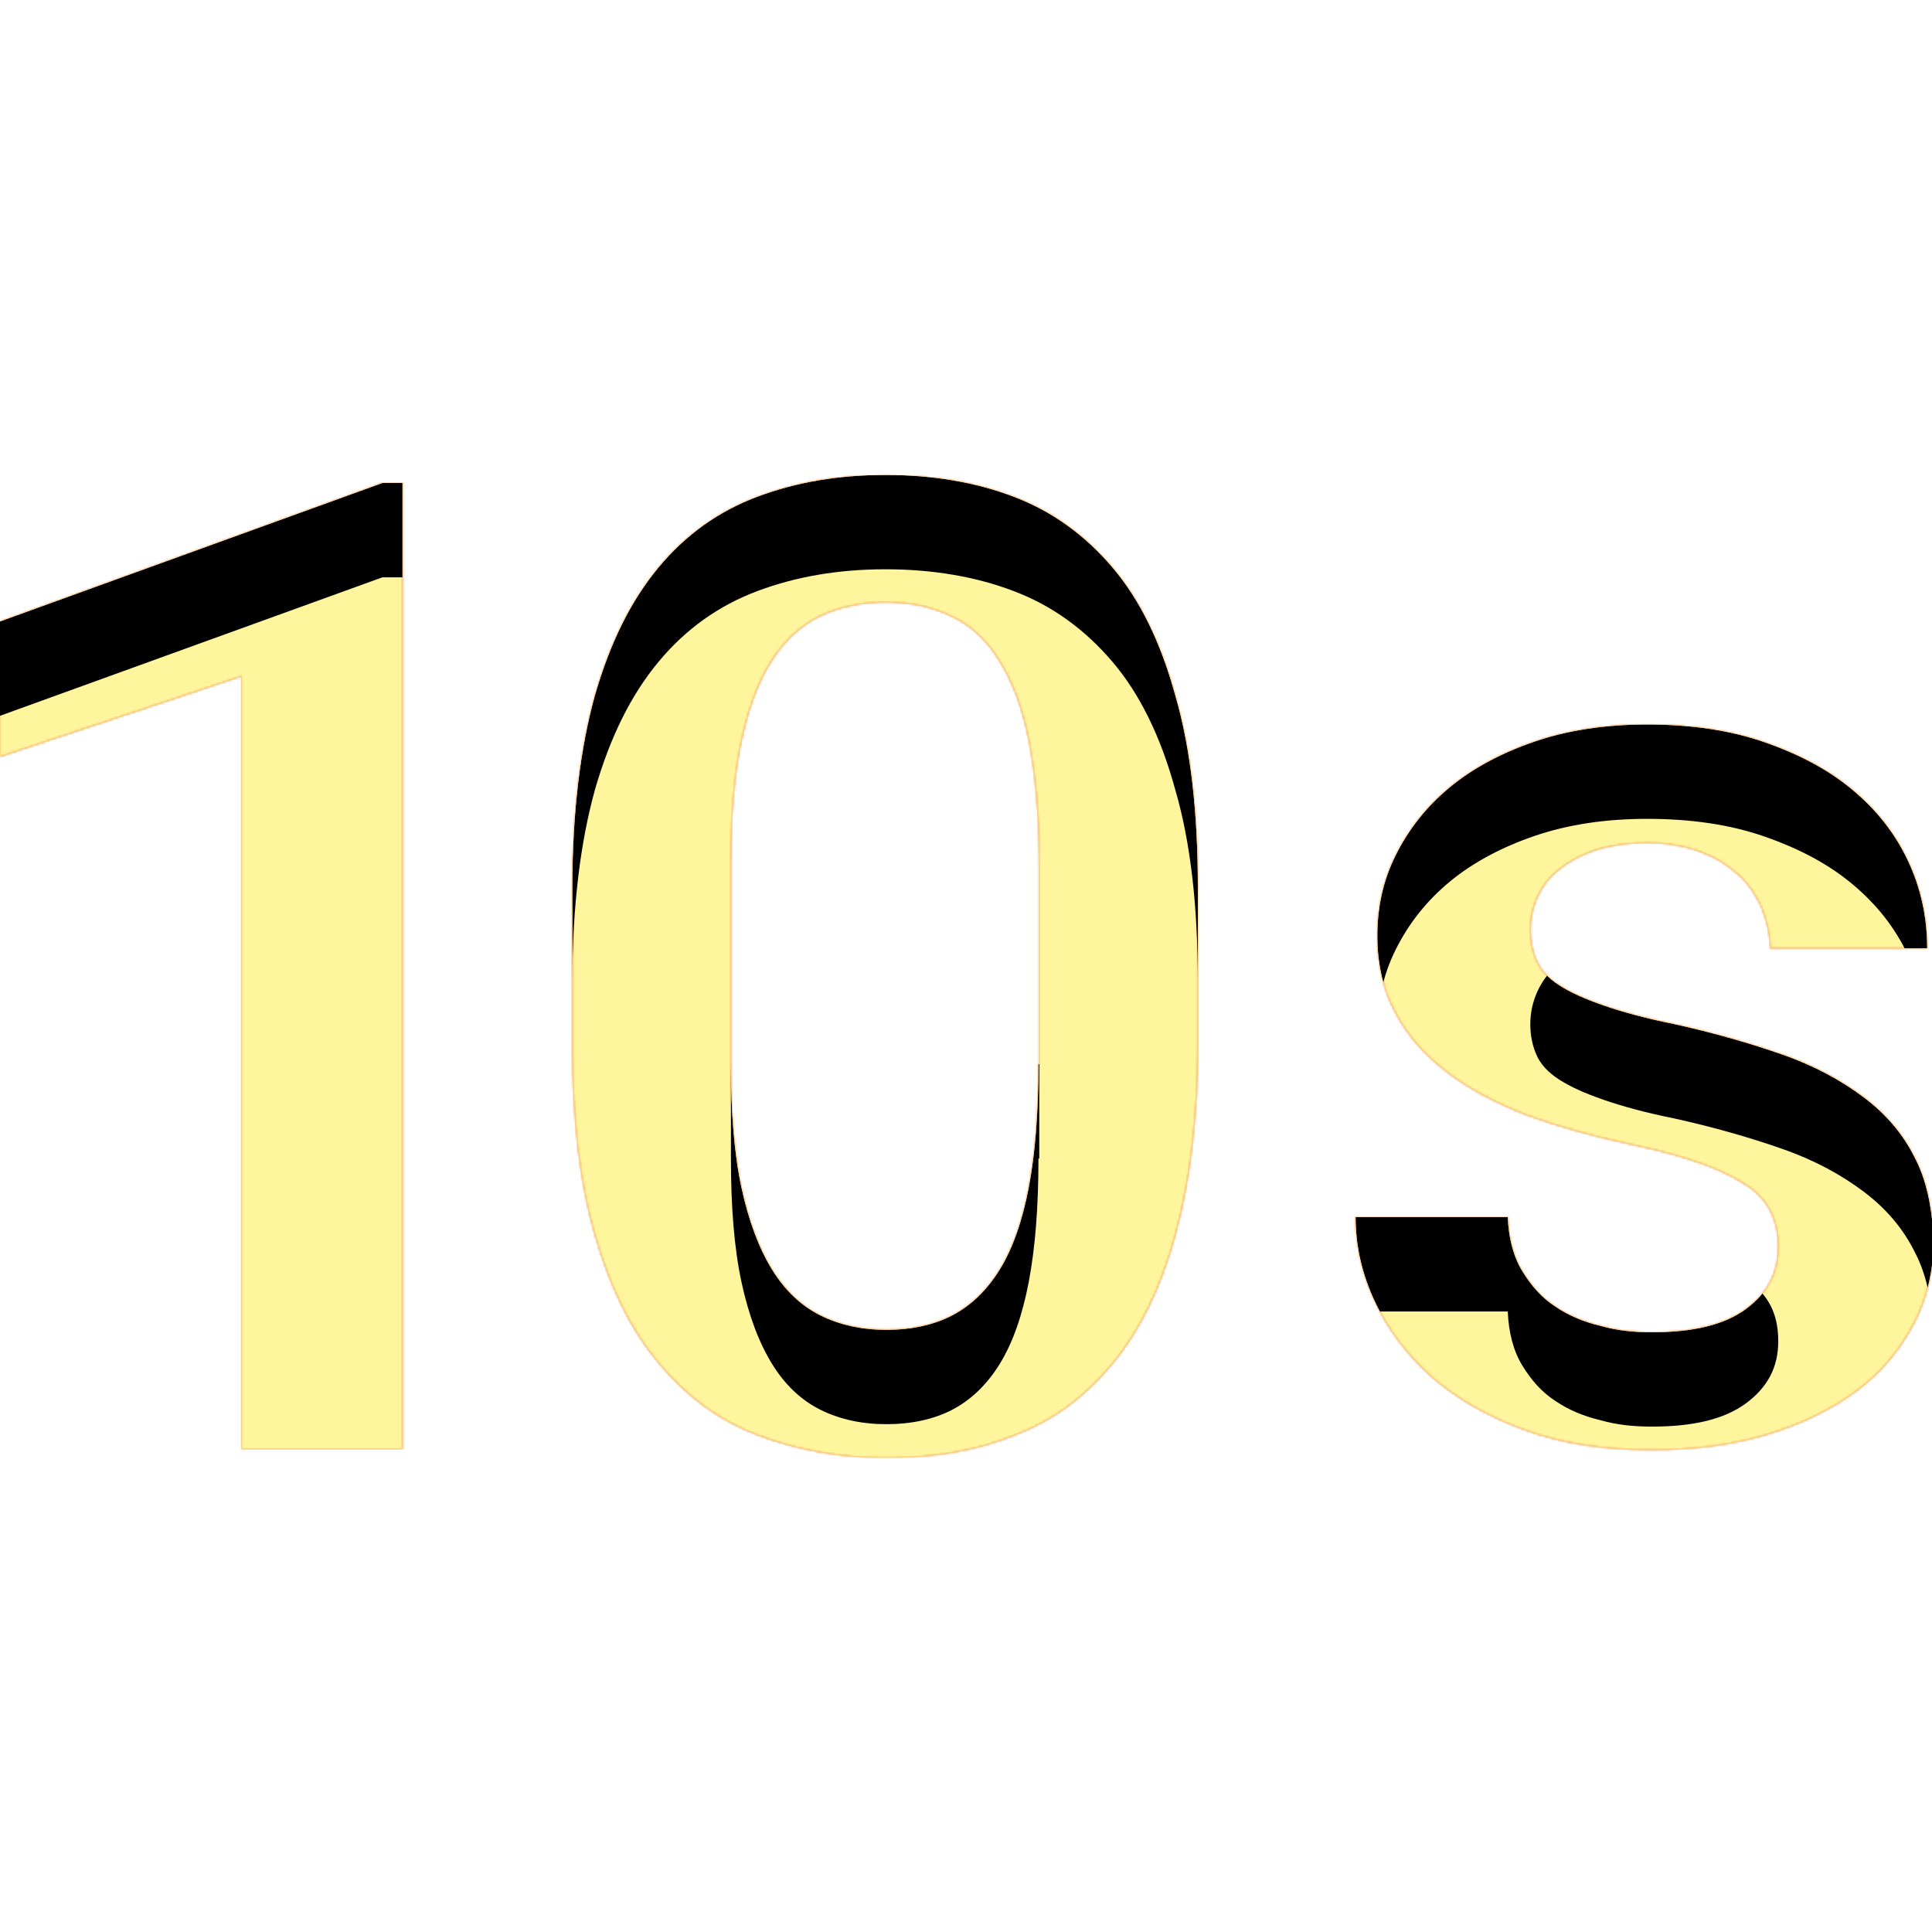 <svg version="1.1" xmlns="http://www.w3.org/2000/svg" xmlns:xlink="http://www.w3.org/1999/xlink" viewBox="0,0,1024,1024">
	<!-- Color names: teamapps-color-1, teamapps-color-2, teamapps-color-3 -->
	<desc>timer_10 icon - Licensed under Apache License v2.0 (http://www.apache.org/licenses/LICENSE-2.0) - Created with Iconfu.com - Derivative work of Material icons (Copyright Google Inc.)</desc>
	<defs>
		<clipPath id="clip-fhmnicPh">
			<path d="M622.93,368.64c8.11,27.73 11.95,61.86 11.95,101.97v81.92c0,40.11 -4.27,74.25 -11.95,101.98c-7.68,28.16 -18.77,50.77 -33.28,68.26c-14.51,17.49 -31.57,30.3 -52.05,37.98c-20.05,8.11 -42.67,11.94 -67.84,11.94c-24.75,0 -47.36,-4.26 -67.84,-11.94c-20.48,-7.68 -37.97,-20.49 -52.48,-37.98c-14.93,-17.49 -26.02,-40.1 -34.13,-68.26c-8.11,-27.73 -11.95,-61.87 -11.95,-101.98v-81.92c0,-40.11 4.27,-74.24 11.95,-101.97c8.11,-28.16 19.19,-50.35 33.7,-67.84c14.51,-17.49 32,-29.87 52.48,-37.55c20.48,-7.68 43.09,-11.52 67.84,-11.52c24.75,0 47.79,3.84 67.84,11.52c20.48,7.68 37.97,20.48 52.48,37.55c14.51,17.07 25.6,39.68 33.28,67.84zM1024.85,656.64c0,16.64 -3.41,31.58 -10.66,45.23c-7.25,13.65 -17.07,25.6 -30.3,35.41c-13.23,9.81 -29.01,17.49 -47.36,23.04c-18.35,5.55 -38.83,8.11 -61.44,8.11c-25.6,0 -47.78,-3.42 -67.41,-10.67c-19.63,-7.25 -35.84,-16.64 -49.07,-28.16c-13.23,-11.95 -23.03,-25.17 -29.86,-39.68c-6.83,-14.51 -10.24,-29.44 -10.24,-44.8h80.64c0.43,11.09 2.99,20.91 7.68,28.59c4.69,7.68 10.24,14.08 17.49,18.77c6.83,4.69 14.93,8.11 23.89,10.24c8.96,2.56 17.92,3.41 27.31,3.41c21.76,0 38.4,-3.84 49.92,-12.37c11.52,-8.53 17.07,-19.2 17.07,-32.85c0,-5.97 -0.86,-11.52 -2.99,-16.64c-2.13,-5.12 -5.97,-10.24 -11.52,-14.51c-5.97,-4.27 -14.08,-8.53 -24.32,-12.37c-10.24,-3.84 -23.89,-7.69 -40.53,-11.1c-19.63,-4.27 -37.98,-9.39 -54.19,-15.36c-16.21,-6.4 -30.29,-13.65 -41.81,-22.61c-11.95,-8.96 -20.91,-19.2 -27.31,-31.15c-6.4,-11.52 -9.81,-25.6 -9.81,-40.96c0,-15.36 2.98,-29.44 9.81,-43.09c6.83,-13.65 16.22,-25.6 28.59,-35.84c12.37,-10.24 27.73,-18.35 45.22,-24.32c17.49,-5.97 37.55,-8.96 59.31,-8.96c23.04,0 43.94,2.99 62.29,9.39c18.35,6.4 33.71,14.5 46.51,25.17c12.8,10.67 22.61,23.04 29.44,37.55c6.83,14.51 10.24,29.86 10.24,46.5h-83.2c0,-7.25 -1.71,-14.07 -4.27,-20.9c-2.99,-6.83 -6.82,-12.8 -12.37,-17.92c-5.55,-5.12 -12.37,-9.39 -20.48,-12.38c-8.11,-2.99 -17.49,-4.69 -28.16,-4.69c-10.24,0 -19.63,1.28 -27.31,3.84c-7.68,2.56 -14.08,5.97 -19.2,10.24c-5.12,3.84 -8.96,8.96 -11.52,14.51c-2.56,5.55 -3.84,11.52 -3.84,17.49c0,6.4 1.29,11.95 3.42,16.64c2.13,4.69 5.97,8.96 11.94,12.8c5.97,3.84 13.66,7.26 23.47,10.67c9.81,3.41 22.19,6.82 37.12,9.81c21.33,4.69 40.53,10.24 57.6,16.21c17.07,5.97 31.14,13.66 43.09,22.62c11.95,8.96 20.91,19.62 26.88,31.57c6.4,11.95 9.39,26.45 10.24,43.52zM202.67,256h10.66v512h-85.33v-409.6l-128,42.67v-71.68zM550.83,564.05v-107.09c0,-25.6 -2.14,-47.36 -5.55,-64.85c-3.41,-17.49 -8.96,-31.57 -15.79,-42.24c-6.83,-11.09 -15.36,-18.78 -25.6,-23.47c-9.81,-4.69 -21.33,-7.25 -34.56,-7.25c-12.8,0 -24.32,2.56 -34.56,7.25c-10.24,5.12 -18.77,12.8 -25.6,23.47c-7.25,11.09 -12.37,25.17 -16.21,42.66c-3.84,17.49 -5.55,39.26 -5.55,64.86v106.66c0,25.6 1.71,47.36 5.55,65.28c3.84,17.92 9.38,32.43 16.21,43.52c6.83,11.09 15.36,19.2 25.6,24.32c10.24,5.12 22.19,7.68 34.99,7.68c13.23,0 25.18,-2.56 34.99,-7.68c9.81,-5.12 18.34,-13.23 25.17,-24.32c6.83,-11.09 11.95,-25.6 15.36,-43.52c3.41,-17.92 5.12,-39.68 5.12,-65.28z"/>
		</clipPath>
		<linearGradient x1="0" y1="1024" x2="1024" y2="0" id="color-S90Su2OJ" gradientUnits="userSpaceOnUse">
			<stop offset="0.2" stop-color="#000000"/>
			<stop offset="0.8" stop-color="#ffffff"/>
		</linearGradient>
		<radialGradient cx="0" cy="0" r="1448.15" id="color-wtqQGSFi" gradientUnits="userSpaceOnUse">
			<stop offset="0.07" stop-color="#ffffff"/>
			<stop offset="0.75" stop-color="#000000"/>
		</radialGradient>
		<filter id="filter-KJRY9DQ7" color-interpolation-filters="sRGB">
			<feOffset/>
		</filter>
		<filter id="filter-RS3aGXlq" x="0%" y="0%" width="100%" height="100%" color-interpolation-filters="sRGB">
			<feColorMatrix values="1 0 0 0 0 0 1 0 0 0 0 0 1 0 0 0 0 0 0.05 0" in="SourceGraphic"/>
			<feOffset dy="20"/>
			<feGaussianBlur stdDeviation="11" result="blur0"/>
			<feColorMatrix values="1 0 0 0 0 0 1 0 0 0 0 0 1 0 0 0 0 0 0.07 0" in="SourceGraphic"/>
			<feOffset dy="30"/>
			<feGaussianBlur stdDeviation="20" result="blur1"/>
			<feMerge>
				<feMergeNode in="blur0"/>
				<feMergeNode in="blur1"/>
			</feMerge>
		</filter>
		<mask id="mask-0vcnYx1y">
			<path d="M622.93,368.64c8.11,27.73 11.95,61.86 11.95,101.97v81.92c0,40.11 -4.27,74.25 -11.95,101.98c-7.68,28.16 -18.77,50.77 -33.28,68.26c-14.51,17.49 -31.57,30.3 -52.05,37.98c-20.05,8.11 -42.67,11.94 -67.84,11.94c-24.75,0 -47.36,-4.26 -67.84,-11.94c-20.48,-7.68 -37.97,-20.49 -52.48,-37.98c-14.93,-17.49 -26.02,-40.1 -34.13,-68.26c-8.11,-27.73 -11.95,-61.87 -11.95,-101.98v-81.92c0,-40.11 4.27,-74.24 11.95,-101.97c8.11,-28.16 19.19,-50.35 33.7,-67.84c14.51,-17.49 32,-29.87 52.48,-37.55c20.48,-7.68 43.09,-11.52 67.84,-11.52c24.75,0 47.79,3.84 67.84,11.52c20.48,7.68 37.97,20.48 52.48,37.55c14.51,17.07 25.6,39.68 33.28,67.84zM1024.85,656.64c0,16.64 -3.41,31.58 -10.66,45.23c-7.25,13.65 -17.07,25.6 -30.3,35.41c-13.23,9.81 -29.01,17.49 -47.36,23.04c-18.35,5.55 -38.83,8.11 -61.44,8.11c-25.6,0 -47.78,-3.42 -67.41,-10.67c-19.63,-7.25 -35.84,-16.64 -49.07,-28.16c-13.23,-11.95 -23.03,-25.17 -29.86,-39.68c-6.83,-14.51 -10.24,-29.44 -10.24,-44.8h80.64c0.43,11.09 2.99,20.91 7.68,28.59c4.69,7.68 10.24,14.08 17.49,18.77c6.83,4.69 14.93,8.11 23.89,10.24c8.96,2.56 17.92,3.41 27.31,3.41c21.76,0 38.4,-3.84 49.92,-12.37c11.52,-8.53 17.07,-19.2 17.07,-32.85c0,-5.97 -0.86,-11.52 -2.99,-16.64c-2.13,-5.12 -5.97,-10.24 -11.52,-14.51c-5.97,-4.27 -14.08,-8.53 -24.32,-12.37c-10.24,-3.84 -23.89,-7.69 -40.53,-11.1c-19.63,-4.27 -37.98,-9.39 -54.19,-15.36c-16.21,-6.4 -30.29,-13.65 -41.81,-22.61c-11.95,-8.96 -20.91,-19.2 -27.31,-31.15c-6.4,-11.52 -9.81,-25.6 -9.81,-40.96c0,-15.36 2.98,-29.44 9.81,-43.09c6.83,-13.65 16.22,-25.6 28.59,-35.84c12.37,-10.24 27.73,-18.35 45.22,-24.32c17.49,-5.97 37.55,-8.96 59.31,-8.96c23.04,0 43.94,2.99 62.29,9.39c18.35,6.4 33.71,14.5 46.51,25.17c12.8,10.67 22.61,23.04 29.44,37.55c6.83,14.51 10.24,29.86 10.24,46.5h-83.2c0,-7.25 -1.71,-14.07 -4.27,-20.9c-2.99,-6.83 -6.82,-12.8 -12.37,-17.92c-5.55,-5.12 -12.37,-9.39 -20.48,-12.38c-8.11,-2.99 -17.49,-4.69 -28.16,-4.69c-10.24,0 -19.63,1.28 -27.31,3.84c-7.68,2.56 -14.08,5.97 -19.2,10.24c-5.12,3.84 -8.96,8.96 -11.52,14.51c-2.56,5.55 -3.84,11.52 -3.84,17.49c0,6.4 1.29,11.95 3.42,16.64c2.13,4.69 5.97,8.96 11.94,12.8c5.97,3.84 13.66,7.26 23.47,10.67c9.81,3.41 22.19,6.82 37.12,9.81c21.33,4.69 40.53,10.24 57.6,16.21c17.07,5.97 31.14,13.66 43.09,22.62c11.95,8.96 20.91,19.62 26.88,31.57c6.4,11.95 9.39,26.45 10.24,43.52zM202.67,256h10.66v512h-85.33v-409.6l-128,42.67v-71.68zM550.83,564.05v-107.09c0,-25.6 -2.14,-47.36 -5.55,-64.85c-3.41,-17.49 -8.96,-31.57 -15.79,-42.24c-6.83,-11.09 -15.36,-18.78 -25.6,-23.47c-9.81,-4.69 -21.33,-7.25 -34.56,-7.25c-12.8,0 -24.32,2.56 -34.56,7.25c-10.24,5.12 -18.77,12.8 -25.6,23.47c-7.25,11.09 -12.37,25.17 -16.21,42.66c-3.84,17.49 -5.55,39.26 -5.55,64.86v106.66c0,25.6 1.71,47.36 5.55,65.28c3.84,17.92 9.38,32.43 16.21,43.52c6.83,11.09 15.36,19.2 25.6,24.32c10.24,5.12 22.19,7.68 34.99,7.68c13.23,0 25.18,-2.56 34.99,-7.68c9.81,-5.12 18.34,-13.23 25.17,-24.32c6.83,-11.09 11.95,-25.6 15.36,-43.52c3.41,-17.92 5.12,-39.68 5.12,-65.28z" fill="#ffffff"/>
		</mask>
		<mask id="mask-95nPTOkN">
			<path d="M622.93,368.64c8.11,27.73 11.95,61.86 11.95,101.97v81.92c0,40.11 -4.27,74.25 -11.95,101.98c-7.68,28.16 -18.77,50.77 -33.28,68.26c-14.51,17.49 -31.57,30.3 -52.05,37.98c-20.05,8.11 -42.67,11.94 -67.84,11.94c-24.75,0 -47.36,-4.26 -67.84,-11.94c-20.48,-7.68 -37.97,-20.49 -52.48,-37.98c-14.93,-17.49 -26.02,-40.1 -34.13,-68.26c-8.11,-27.73 -11.95,-61.87 -11.95,-101.98v-81.92c0,-40.11 4.27,-74.24 11.95,-101.97c8.11,-28.16 19.19,-50.35 33.7,-67.84c14.51,-17.49 32,-29.87 52.48,-37.55c20.48,-7.68 43.09,-11.52 67.84,-11.52c24.75,0 47.79,3.84 67.84,11.52c20.48,7.68 37.97,20.48 52.48,37.55c14.51,17.07 25.6,39.68 33.28,67.84zM1024.85,656.64c0,16.64 -3.41,31.58 -10.66,45.23c-7.25,13.65 -17.07,25.6 -30.3,35.41c-13.23,9.81 -29.01,17.49 -47.36,23.04c-18.35,5.55 -38.83,8.11 -61.44,8.11c-25.6,0 -47.78,-3.42 -67.41,-10.67c-19.63,-7.25 -35.84,-16.64 -49.07,-28.16c-13.23,-11.95 -23.03,-25.17 -29.86,-39.68c-6.83,-14.51 -10.24,-29.44 -10.24,-44.8h80.64c0.43,11.09 2.99,20.91 7.68,28.59c4.69,7.68 10.24,14.08 17.49,18.77c6.83,4.69 14.93,8.11 23.89,10.24c8.96,2.56 17.92,3.41 27.31,3.41c21.76,0 38.4,-3.84 49.92,-12.37c11.52,-8.53 17.07,-19.2 17.07,-32.85c0,-5.97 -0.86,-11.52 -2.99,-16.64c-2.13,-5.12 -5.97,-10.24 -11.52,-14.51c-5.97,-4.27 -14.08,-8.53 -24.32,-12.37c-10.24,-3.84 -23.89,-7.69 -40.53,-11.1c-19.63,-4.27 -37.98,-9.39 -54.19,-15.36c-16.21,-6.4 -30.29,-13.65 -41.81,-22.61c-11.95,-8.96 -20.91,-19.2 -27.31,-31.15c-6.4,-11.52 -9.81,-25.6 -9.81,-40.96c0,-15.36 2.98,-29.44 9.81,-43.09c6.83,-13.65 16.22,-25.6 28.59,-35.84c12.37,-10.24 27.73,-18.35 45.22,-24.32c17.49,-5.97 37.55,-8.96 59.31,-8.96c23.04,0 43.94,2.99 62.29,9.39c18.35,6.4 33.71,14.5 46.51,25.17c12.8,10.67 22.61,23.04 29.44,37.55c6.83,14.51 10.24,29.86 10.24,46.5h-83.2c0,-7.25 -1.71,-14.07 -4.27,-20.9c-2.99,-6.83 -6.82,-12.8 -12.37,-17.92c-5.55,-5.12 -12.37,-9.39 -20.48,-12.38c-8.11,-2.99 -17.49,-4.69 -28.16,-4.69c-10.24,0 -19.63,1.28 -27.31,3.84c-7.68,2.56 -14.08,5.97 -19.2,10.24c-5.12,3.84 -8.96,8.96 -11.52,14.51c-2.56,5.55 -3.84,11.52 -3.84,17.49c0,6.4 1.29,11.95 3.42,16.64c2.13,4.69 5.97,8.96 11.94,12.8c5.97,3.84 13.66,7.26 23.47,10.67c9.81,3.41 22.19,6.82 37.12,9.81c21.33,4.69 40.53,10.24 57.6,16.21c17.07,5.97 31.14,13.66 43.09,22.62c11.95,8.96 20.91,19.62 26.88,31.57c6.4,11.95 9.39,26.45 10.24,43.52zM202.67,256h10.66v512h-85.33v-409.6l-128,42.67v-71.68zM550.83,564.05v-107.09c0,-25.6 -2.14,-47.36 -5.55,-64.85c-3.41,-17.49 -8.96,-31.57 -15.79,-42.24c-6.83,-11.09 -15.36,-18.78 -25.6,-23.47c-9.81,-4.69 -21.33,-7.25 -34.56,-7.25c-12.8,0 -24.32,2.56 -34.56,7.25c-10.24,5.12 -18.77,12.8 -25.6,23.47c-7.25,11.09 -12.37,25.17 -16.21,42.66c-3.84,17.49 -5.55,39.26 -5.55,64.86v106.66c0,25.6 1.71,47.36 5.55,65.28c3.84,17.92 9.38,32.43 16.21,43.52c6.83,11.09 15.36,19.2 25.6,24.32c10.24,5.12 22.19,7.68 34.99,7.68c13.23,0 25.18,-2.56 34.99,-7.68c9.81,-5.12 18.34,-13.23 25.17,-24.32c6.83,-11.09 11.95,-25.6 15.36,-43.52c3.41,-17.92 5.12,-39.68 5.12,-65.28z" fill="url(#color-wtqQGSFi)"/>
		</mask>
		<mask id="mask-y34pg5q3">
			<rect fill="url(#color-S90Su2OJ)" x="0" y="251.73" width="1024.85" height="520.96"/>
		</mask>
	</defs>
	<g fill="none" fill-rule="nonzero" style="mix-blend-mode: normal">
		<g mask="url(#mask-0vcnYx1y)">
			<g color="#ffc107" class="teamapps-color-2">
				<rect x="0" y="251.73" width="1024.85" height="520.96" fill="currentColor"/>
			</g>
			<g color="#e65100" class="teamapps-color-3" mask="url(#mask-y34pg5q3)">
				<rect x="0" y="251.73" width="1024.85" height="520.96" fill="currentColor"/>
			</g>
		</g>
		<g filter="url(#filter-KJRY9DQ7)" mask="url(#mask-95nPTOkN)">
			<g color="#fff59d" class="teamapps-color-1">
				<rect x="0" y="251.73" width="1024.85" height="520.96" fill="currentColor"/>
			</g>
		</g>
		<g clip-path="url(#clip-fhmnicPh)">
			<path d="M-93,815.69v-706.96h1210.85v706.96zM589.65,300.8c-14.51,-17.07 -32,-29.87 -52.48,-37.55c-20.05,-7.68 -43.09,-11.52 -67.84,-11.52c-24.75,0 -47.36,3.84 -67.84,11.52c-20.48,7.68 -37.97,20.06 -52.48,37.55c-14.51,17.49 -25.59,39.68 -33.7,67.84c-7.68,27.73 -11.95,61.86 -11.95,101.97v81.92c0,40.11 3.84,74.25 11.95,101.98c8.11,28.16 19.2,50.77 34.13,68.26c14.51,17.49 32,30.3 52.48,37.98c20.48,7.68 43.09,11.94 67.84,11.94c25.17,0 47.79,-3.83 67.84,-11.94c20.48,-7.68 37.54,-20.49 52.05,-37.98c14.51,-17.49 25.6,-40.1 33.28,-68.26c7.68,-27.73 11.95,-61.87 11.95,-101.98v-81.92c0,-40.11 -3.84,-74.24 -11.95,-101.97c-7.68,-28.16 -18.77,-50.77 -33.28,-67.84zM1014.61,613.12c-5.97,-11.95 -14.93,-22.61 -26.88,-31.57c-11.95,-8.96 -26.02,-16.65 -43.09,-22.62c-17.07,-5.97 -36.27,-11.52 -57.6,-16.21c-14.93,-2.99 -27.31,-6.4 -37.12,-9.81c-9.81,-3.41 -17.5,-6.83 -23.47,-10.67c-5.97,-3.84 -9.81,-8.11 -11.94,-12.8c-2.13,-4.69 -3.42,-10.24 -3.42,-16.64c0,-5.97 1.28,-11.94 3.84,-17.49c2.56,-5.55 6.4,-10.67 11.52,-14.51c5.12,-4.27 11.52,-7.68 19.2,-10.24c7.68,-2.56 17.07,-3.84 27.31,-3.84c10.67,0 20.05,1.7 28.16,4.69c8.11,2.99 14.93,7.26 20.48,12.38c5.55,5.12 9.38,11.09 12.37,17.92c2.56,6.83 4.27,13.65 4.27,20.9h83.2c0,-16.64 -3.41,-31.99 -10.24,-46.5c-6.83,-14.51 -16.64,-26.88 -29.44,-37.55c-12.8,-10.67 -28.16,-18.77 -46.51,-25.17c-18.35,-6.4 -39.25,-9.39 -62.29,-9.39c-21.76,0 -41.82,2.99 -59.31,8.96c-17.49,5.97 -32.85,14.08 -45.22,24.32c-12.37,10.24 -21.76,22.19 -28.59,35.84c-6.83,13.65 -9.81,27.73 -9.81,43.09c0,15.36 3.41,29.44 9.81,40.96c6.4,11.95 15.36,22.19 27.31,31.15c11.52,8.96 25.6,16.21 41.81,22.61c16.21,5.97 34.56,11.09 54.19,15.36c16.64,3.41 30.29,7.26 40.53,11.1c10.24,3.84 18.35,8.1 24.32,12.37c5.55,4.27 9.39,9.39 11.52,14.51c2.13,5.12 2.99,10.67 2.99,16.64c0,13.65 -5.55,24.32 -17.07,32.85c-11.52,8.53 -28.16,12.37 -49.92,12.37c-9.39,0 -18.35,-0.85 -27.31,-3.41c-8.96,-2.13 -17.06,-5.55 -23.89,-10.24c-7.25,-4.69 -12.8,-11.09 -17.49,-18.77c-4.69,-7.68 -7.25,-17.5 -7.68,-28.59h-80.64c0,15.36 3.41,30.29 10.24,44.8c6.83,14.51 16.63,27.73 29.86,39.68c13.23,11.52 29.44,20.91 49.07,28.16c19.63,7.25 41.81,10.67 67.41,10.67c22.61,0 43.09,-2.56 61.44,-8.11c18.35,-5.55 34.13,-13.23 47.36,-23.04c13.23,-9.81 23.05,-21.76 30.3,-35.41c7.25,-13.65 10.66,-28.59 10.66,-45.23c-0.85,-17.07 -3.84,-31.57 -10.24,-43.52zM0,329.39v71.68l128,-42.67v409.6h85.33v-512h-10.66zM550.4,564.05c0,25.6 -1.71,47.36 -5.12,65.28c-3.41,17.92 -8.53,32.43 -15.36,43.52c-6.83,11.09 -15.36,19.2 -25.17,24.32c-9.81,5.12 -21.76,7.68 -34.99,7.68c-12.8,0 -24.75,-2.56 -34.99,-7.68c-10.24,-5.12 -18.77,-13.23 -25.6,-24.32c-6.83,-11.09 -12.37,-25.6 -16.21,-43.52c-3.84,-17.92 -5.55,-39.68 -5.55,-65.28v-106.66c0,-25.6 1.71,-47.37 5.55,-64.86c3.84,-17.49 8.96,-31.57 16.21,-42.66c6.83,-10.67 15.36,-18.35 25.6,-23.47c10.24,-4.69 21.76,-7.25 34.56,-7.25c13.23,0 24.75,2.56 34.56,7.25c10.24,4.69 18.77,12.38 25.6,23.47c6.83,10.67 12.38,24.75 15.79,42.24c3.41,17.49 5.55,39.25 5.55,64.85v107.09z" fill="#000000" filter="url(#filter-RS3aGXlq)"/>
		</g>
	</g>
</svg>